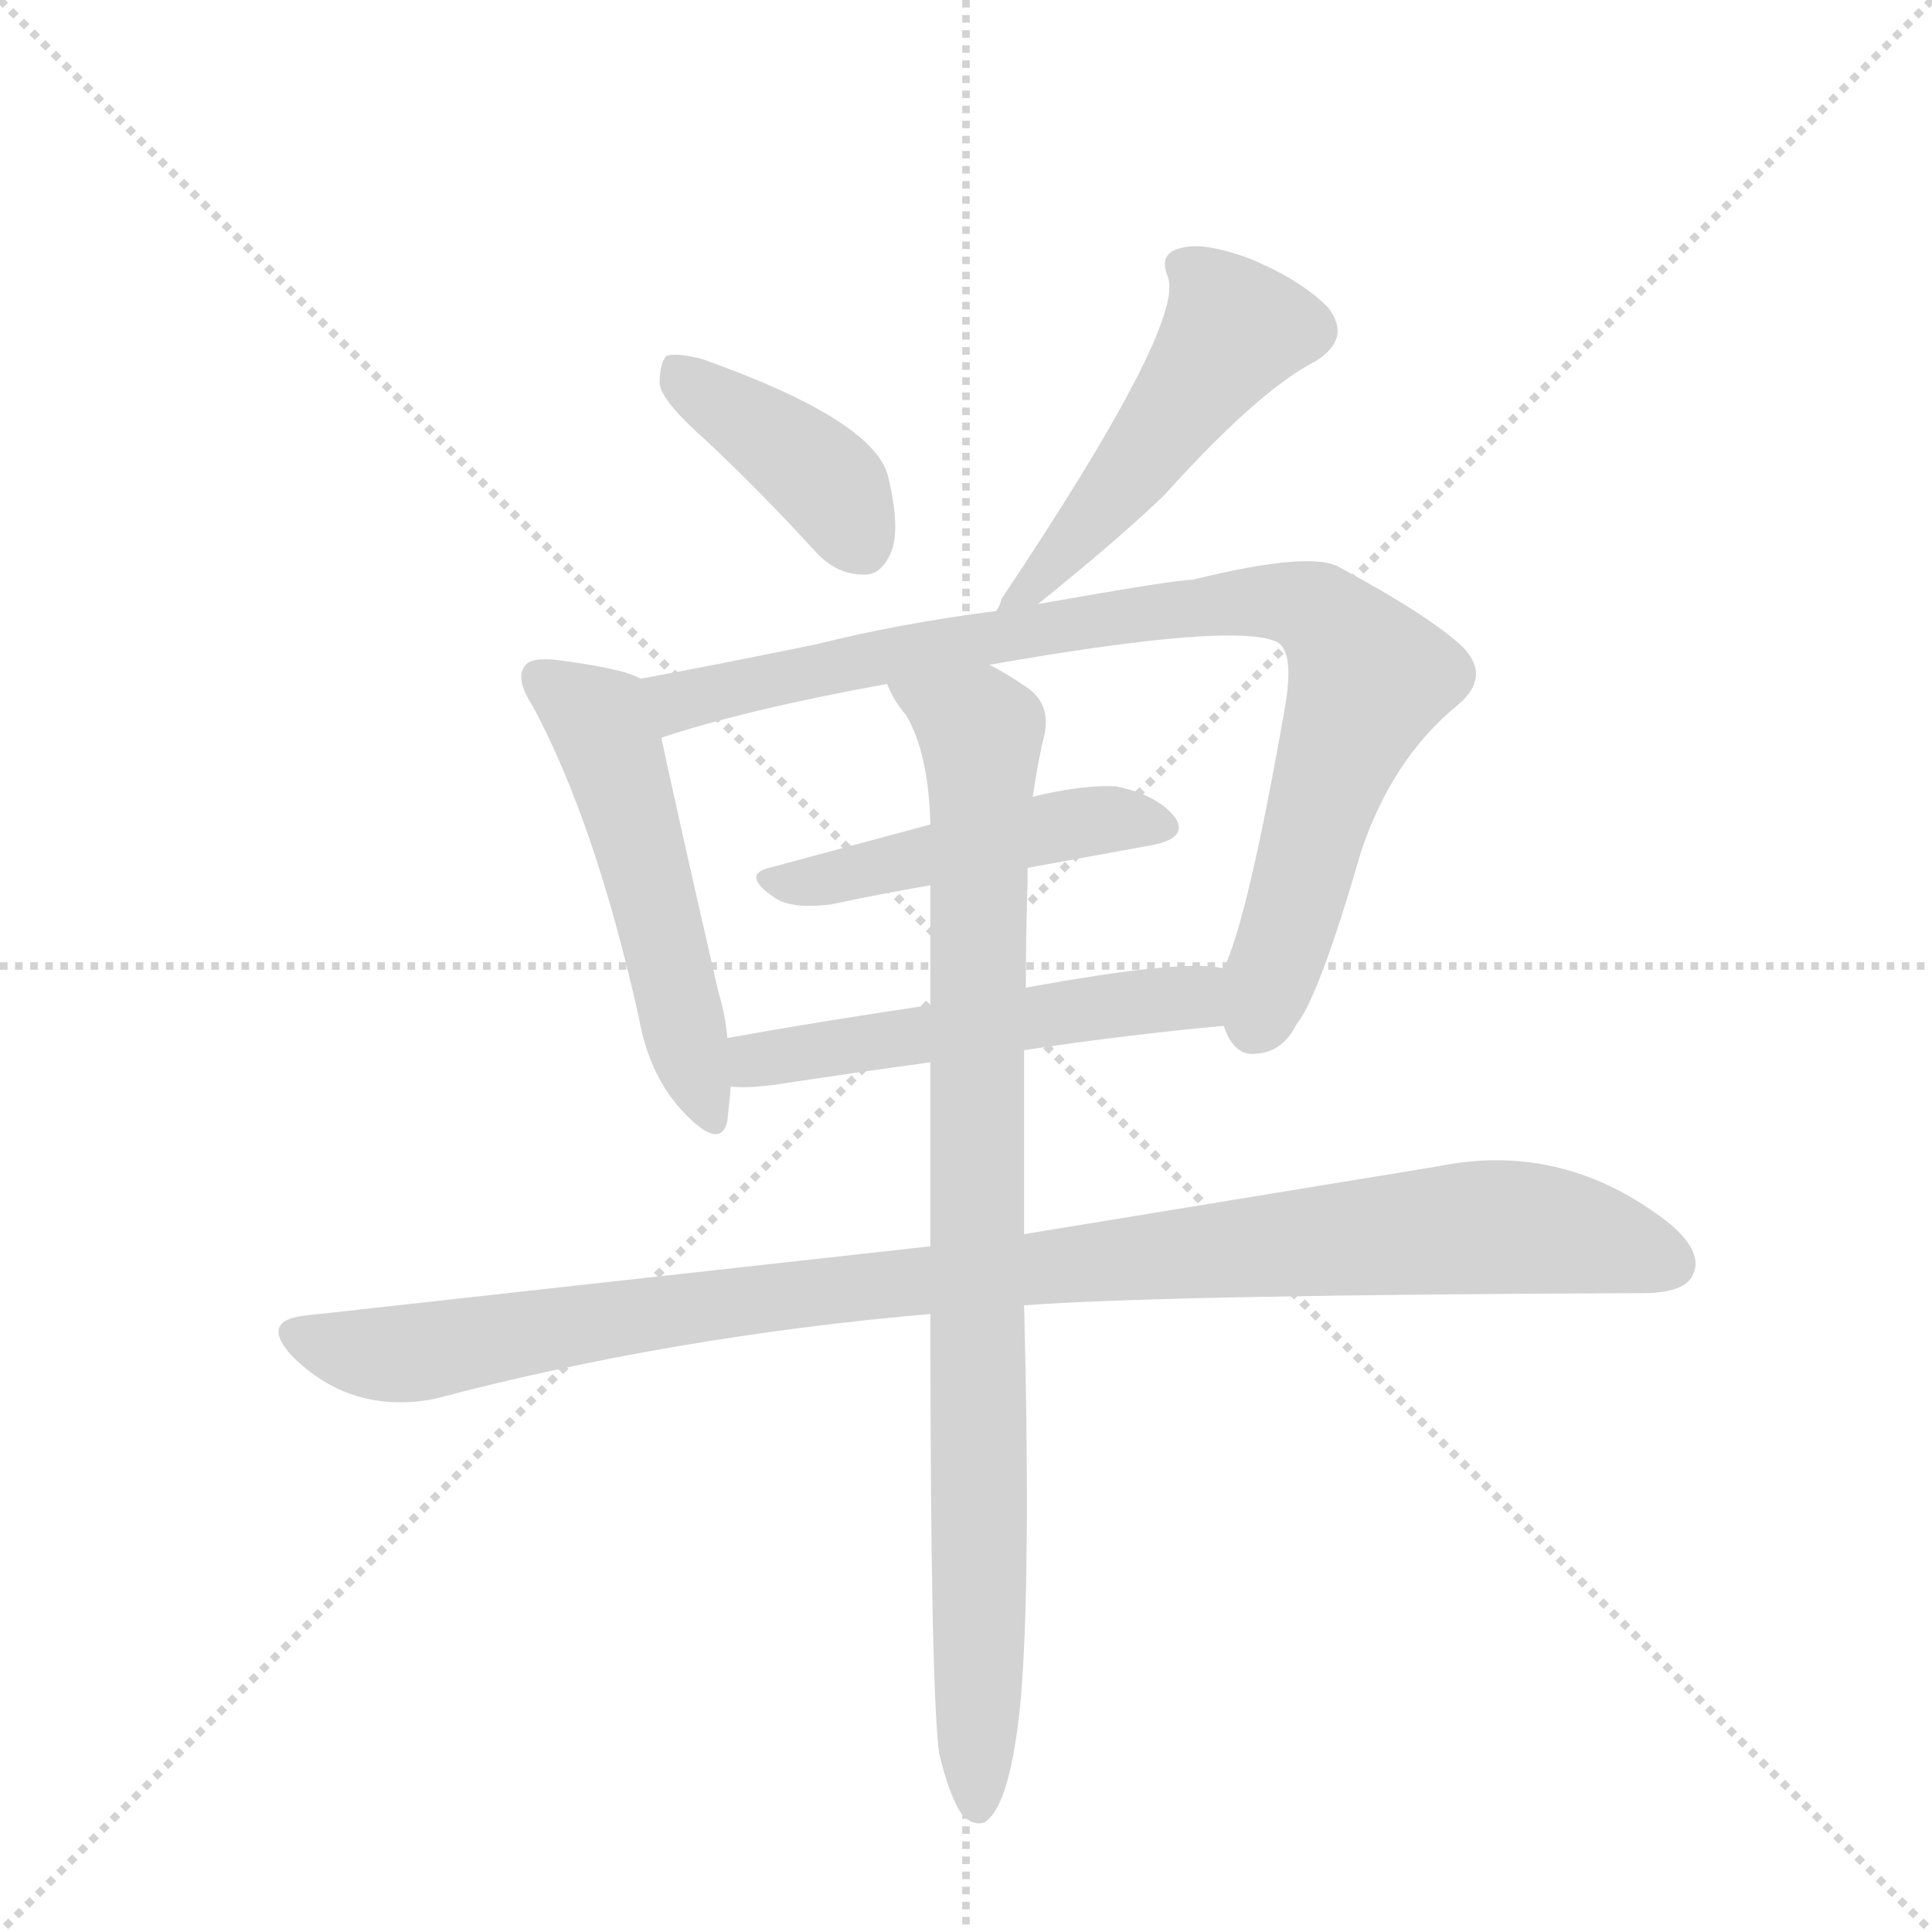 <svg version="1.1" viewBox="0 0 1024 1024" xmlns="http://www.w3.org/2000/svg">
  <g stroke="lightgray" stroke-dasharray="1,1" stroke-width="1" transform="scale(4, 4)">
    <line x1="0" y1="0" x2="256" y2="256"></line>
    <line x1="256" y1="0" x2="0" y2="256"></line>
    <line x1="128" y1="0" x2="128" y2="256"></line>
    <line x1="0" y1="128" x2="256" y2="128"></line>
  </g>
  <g transform="scale(0.92, -0.92) translate(60, -900)">
    <style type="text/css">
      
        @keyframes keyframes0 {
          from {
            stroke: blue;
            stroke-dashoffset: 408;
            stroke-width: 128;
          }
          57% {
            animation-timing-function: step-end;
            stroke: blue;
            stroke-dashoffset: 0;
            stroke-width: 128;
          }
          to {
            stroke: black;
            stroke-width: 1024;
          }
        }
        #make-me-a-hanzi-animation-0 {
          animation: keyframes0 0.582s both;
          animation-delay: 0s;
          animation-timing-function: linear;
        }
      
        @keyframes keyframes1 {
          from {
            stroke: blue;
            stroke-dashoffset: 515;
            stroke-width: 128;
          }
          63% {
            animation-timing-function: step-end;
            stroke: blue;
            stroke-dashoffset: 0;
            stroke-width: 128;
          }
          to {
            stroke: black;
            stroke-width: 1024;
          }
        }
        #make-me-a-hanzi-animation-1 {
          animation: keyframes1 0.669s both;
          animation-delay: 0.582s;
          animation-timing-function: linear;
        }
      
        @keyframes keyframes2 {
          from {
            stroke: blue;
            stroke-dashoffset: 533;
            stroke-width: 128;
          }
          63% {
            animation-timing-function: step-end;
            stroke: blue;
            stroke-dashoffset: 0;
            stroke-width: 128;
          }
          to {
            stroke: black;
            stroke-width: 1024;
          }
        }
        #make-me-a-hanzi-animation-2 {
          animation: keyframes2 0.684s both;
          animation-delay: 1.251s;
          animation-timing-function: linear;
        }
      
        @keyframes keyframes3 {
          from {
            stroke: blue;
            stroke-dashoffset: 906;
            stroke-width: 128;
          }
          75% {
            animation-timing-function: step-end;
            stroke: blue;
            stroke-dashoffset: 0;
            stroke-width: 128;
          }
          to {
            stroke: black;
            stroke-width: 1024;
          }
        }
        #make-me-a-hanzi-animation-3 {
          animation: keyframes3 0.987s both;
          animation-delay: 1.935s;
          animation-timing-function: linear;
        }
      
        @keyframes keyframes4 {
          from {
            stroke: blue;
            stroke-dashoffset: 484;
            stroke-width: 128;
          }
          61% {
            animation-timing-function: step-end;
            stroke: blue;
            stroke-dashoffset: 0;
            stroke-width: 128;
          }
          to {
            stroke: black;
            stroke-width: 1024;
          }
        }
        #make-me-a-hanzi-animation-4 {
          animation: keyframes4 0.644s both;
          animation-delay: 2.922s;
          animation-timing-function: linear;
        }
      
        @keyframes keyframes5 {
          from {
            stroke: blue;
            stroke-dashoffset: 540;
            stroke-width: 128;
          }
          64% {
            animation-timing-function: step-end;
            stroke: blue;
            stroke-dashoffset: 0;
            stroke-width: 128;
          }
          to {
            stroke: black;
            stroke-width: 1024;
          }
        }
        #make-me-a-hanzi-animation-5 {
          animation: keyframes5 0.689s both;
          animation-delay: 3.566s;
          animation-timing-function: linear;
        }
      
        @keyframes keyframes6 {
          from {
            stroke: blue;
            stroke-dashoffset: 1054;
            stroke-width: 128;
          }
          77% {
            animation-timing-function: step-end;
            stroke: blue;
            stroke-dashoffset: 0;
            stroke-width: 128;
          }
          to {
            stroke: black;
            stroke-width: 1024;
          }
        }
        #make-me-a-hanzi-animation-6 {
          animation: keyframes6 1.108s both;
          animation-delay: 4.256s;
          animation-timing-function: linear;
        }
      
        @keyframes keyframes7 {
          from {
            stroke: blue;
            stroke-dashoffset: 928;
            stroke-width: 128;
          }
          75% {
            animation-timing-function: step-end;
            stroke: blue;
            stroke-dashoffset: 0;
            stroke-width: 128;
          }
          to {
            stroke: black;
            stroke-width: 1024;
          }
        }
        #make-me-a-hanzi-animation-7 {
          animation: keyframes7 1.005s both;
          animation-delay: 5.363s;
          animation-timing-function: linear;
        }
      
    </style>
    
      <path d="M 347 646 Q 377 618 410 582 Q 422 569 437 569 Q 447 568 453 581 Q 459 594 452 624 Q 446 657 345 693 Q 330 697 324 695 Q 320 691 320 679 Q 321 669 347 646 Z" fill="lightgray"></path>
    
      <path d="M 538 552 Q 584 589 611 615 Q 665 675 698 692 Q 719 705 705 723 Q 689 739 660 751 Q 633 761 620 757 Q 607 754 613 740 Q 622 712 517 555 Q 516 551 514 548 C 502 523 515 533 538 552 Z" fill="lightgray"></path>
    
      <path d="M 309 509 Q 299 515 259 520 Q 246 521 243 517 Q 236 510 247 493 Q 283 426 308 314 Q 314 280 334 259 Q 355 237 359 254 Q 360 263 361 274 L 359 302 Q 358 315 354 328 Q 329 437 321 475 C 315 504 314 507 309 509 Z" fill="lightgray"></path>
    
      <path d="M 645 309 Q 651 291 664 293 Q 679 294 687 310 Q 700 326 724 409 Q 742 463 780 494 Q 799 510 783 527 Q 764 545 712 573 Q 696 583 627 566 Q 617 566 538 552 L 514 548 Q 459 541 411 529 Q 353 517 309 509 C 280 504 292 466 321 475 Q 369 491 451 506 L 510 517 Q 652 542 676 530 Q 686 524 680 491 Q 659 371 645 342 C 637 319 637 319 645 309 Z" fill="lightgray"></path>
    
      <path d="M 532 400 L 603 413 Q 625 417 617 429 Q 607 442 583 447 Q 564 448 535 441 L 476 425 L 383 400 Q 367 396 386 383 Q 396 376 419 379 Q 447 385 476 390 L 532 400 Z" fill="lightgray"></path>
    
      <path d="M 530 295 Q 590 304 645 309 C 675 312 675 338 645 342 Q 624 348 531 331 L 476 321 Q 415 312 359 302 C 329 297 331 275 361 274 Q 370 273 386 275 Q 432 282 476 288 L 530 295 Z" fill="lightgray"></path>
    
      <path d="M 530 148 Q 611 154 886 155 Q 910 155 915 165 Q 922 178 902 195 Q 841 243 768 228 L 530 189 L 476 182 L 115 142 Q 90 139 108 119 Q 142 85 190 94 Q 326 130 476 143 L 530 148 Z" fill="lightgray"></path>
    
      <path d="M 481 -110 Q 487 -135 494 -145 Q 500 -152 507 -150 Q 522 -141 528 -80 Q 534 -10 530 148 L 530 189 L 530 295 L 531 331 Q 531 361 532 393 L 532 400 L 535 441 Q 538 462 542 478 Q 545 496 530 505 Q 520 512 510 517 C 484 532 435 532 451 506 Q 455 496 462 488 Q 475 466 476 425 L 476 390 L 476 321 L 476 288 L 476 182 L 476 143 Q 476 -70 481 -110 Z" fill="lightgray"></path>
    
    
      <clipPath id="make-me-a-hanzi-clip-0">
        <path d="M 347 646 Q 377 618 410 582 Q 422 569 437 569 Q 447 568 453 581 Q 459 594 452 624 Q 446 657 345 693 Q 330 697 324 695 Q 320 691 320 679 Q 321 669 347 646 Z"></path>
      </clipPath>
      <path clip-path="url(#make-me-a-hanzi-clip-0)" d="M 329 689 L 410 628 L 437 585" fill="none" id="make-me-a-hanzi-animation-0" stroke-dasharray="280 560" stroke-linecap="round"></path>
    
      <clipPath id="make-me-a-hanzi-clip-1">
        <path d="M 538 552 Q 584 589 611 615 Q 665 675 698 692 Q 719 705 705 723 Q 689 739 660 751 Q 633 761 620 757 Q 607 754 613 740 Q 622 712 517 555 Q 516 551 514 548 C 502 523 515 533 538 552 Z"></path>
      </clipPath>
      <path clip-path="url(#make-me-a-hanzi-clip-1)" d="M 621 747 L 634 738 L 651 709 L 559 588 L 538 565 L 528 564 L 520 550" fill="none" id="make-me-a-hanzi-animation-1" stroke-dasharray="387 774" stroke-linecap="round"></path>
    
      <clipPath id="make-me-a-hanzi-clip-2">
        <path d="M 309 509 Q 299 515 259 520 Q 246 521 243 517 Q 236 510 247 493 Q 283 426 308 314 Q 314 280 334 259 Q 355 237 359 254 Q 360 263 361 274 L 359 302 Q 358 315 354 328 Q 329 437 321 475 C 315 504 314 507 309 509 Z"></path>
      </clipPath>
      <path clip-path="url(#make-me-a-hanzi-clip-2)" d="M 250 510 L 287 482 L 347 259" fill="none" id="make-me-a-hanzi-animation-2" stroke-dasharray="405 810" stroke-linecap="round"></path>
    
      <clipPath id="make-me-a-hanzi-clip-3">
        <path d="M 645 309 Q 651 291 664 293 Q 679 294 687 310 Q 700 326 724 409 Q 742 463 780 494 Q 799 510 783 527 Q 764 545 712 573 Q 696 583 627 566 Q 617 566 538 552 L 514 548 Q 459 541 411 529 Q 353 517 309 509 C 280 504 292 466 321 475 Q 369 491 451 506 L 510 517 Q 652 542 676 530 Q 686 524 680 491 Q 659 371 645 342 C 637 319 637 319 645 309 Z"></path>
      </clipPath>
      <path clip-path="url(#make-me-a-hanzi-clip-3)" d="M 316 505 L 333 496 L 478 528 L 544 536 L 552 542 L 641 553 L 699 548 L 729 509 L 705 451 L 663 311" fill="none" id="make-me-a-hanzi-animation-3" stroke-dasharray="778 1556" stroke-linecap="round"></path>
    
      <clipPath id="make-me-a-hanzi-clip-4">
        <path d="M 532 400 L 603 413 Q 625 417 617 429 Q 607 442 583 447 Q 564 448 535 441 L 476 425 L 383 400 Q 367 396 386 383 Q 396 376 419 379 Q 447 385 476 390 L 532 400 Z"></path>
      </clipPath>
      <path clip-path="url(#make-me-a-hanzi-clip-4)" d="M 384 391 L 411 392 L 558 426 L 585 429 L 607 423" fill="none" id="make-me-a-hanzi-animation-4" stroke-dasharray="356 712" stroke-linecap="round"></path>
    
      <clipPath id="make-me-a-hanzi-clip-5">
        <path d="M 530 295 Q 590 304 645 309 C 675 312 675 338 645 342 Q 624 348 531 331 L 476 321 Q 415 312 359 302 C 329 297 331 275 361 274 Q 370 273 386 275 Q 432 282 476 288 L 530 295 Z"></path>
      </clipPath>
      <path clip-path="url(#make-me-a-hanzi-clip-5)" d="M 367 281 L 376 289 L 411 296 L 628 326 L 641 337" fill="none" id="make-me-a-hanzi-animation-5" stroke-dasharray="412 824" stroke-linecap="round"></path>
    
      <clipPath id="make-me-a-hanzi-clip-6">
        <path d="M 530 148 Q 611 154 886 155 Q 910 155 915 165 Q 922 178 902 195 Q 841 243 768 228 L 530 189 L 476 182 L 115 142 Q 90 139 108 119 Q 142 85 190 94 Q 326 130 476 143 L 530 148 Z"></path>
      </clipPath>
      <path clip-path="url(#make-me-a-hanzi-clip-6)" d="M 112 130 L 179 120 L 423 158 L 794 193 L 841 190 L 902 172" fill="none" id="make-me-a-hanzi-animation-6" stroke-dasharray="926 1852" stroke-linecap="round"></path>
    
      <clipPath id="make-me-a-hanzi-clip-7">
        <path d="M 481 -110 Q 487 -135 494 -145 Q 500 -152 507 -150 Q 522 -141 528 -80 Q 534 -10 530 148 L 530 189 L 530 295 L 531 331 Q 531 361 532 393 L 532 400 L 535 441 Q 538 462 542 478 Q 545 496 530 505 Q 520 512 510 517 C 484 532 435 532 451 506 Q 455 496 462 488 Q 475 466 476 425 L 476 390 L 476 321 L 476 288 L 476 182 L 476 143 Q 476 -70 481 -110 Z"></path>
      </clipPath>
      <path clip-path="url(#make-me-a-hanzi-clip-7)" d="M 459 504 L 505 478 L 503 -141" fill="none" id="make-me-a-hanzi-animation-7" stroke-dasharray="800 1600" stroke-linecap="round"></path>
    
  </g>
</svg>